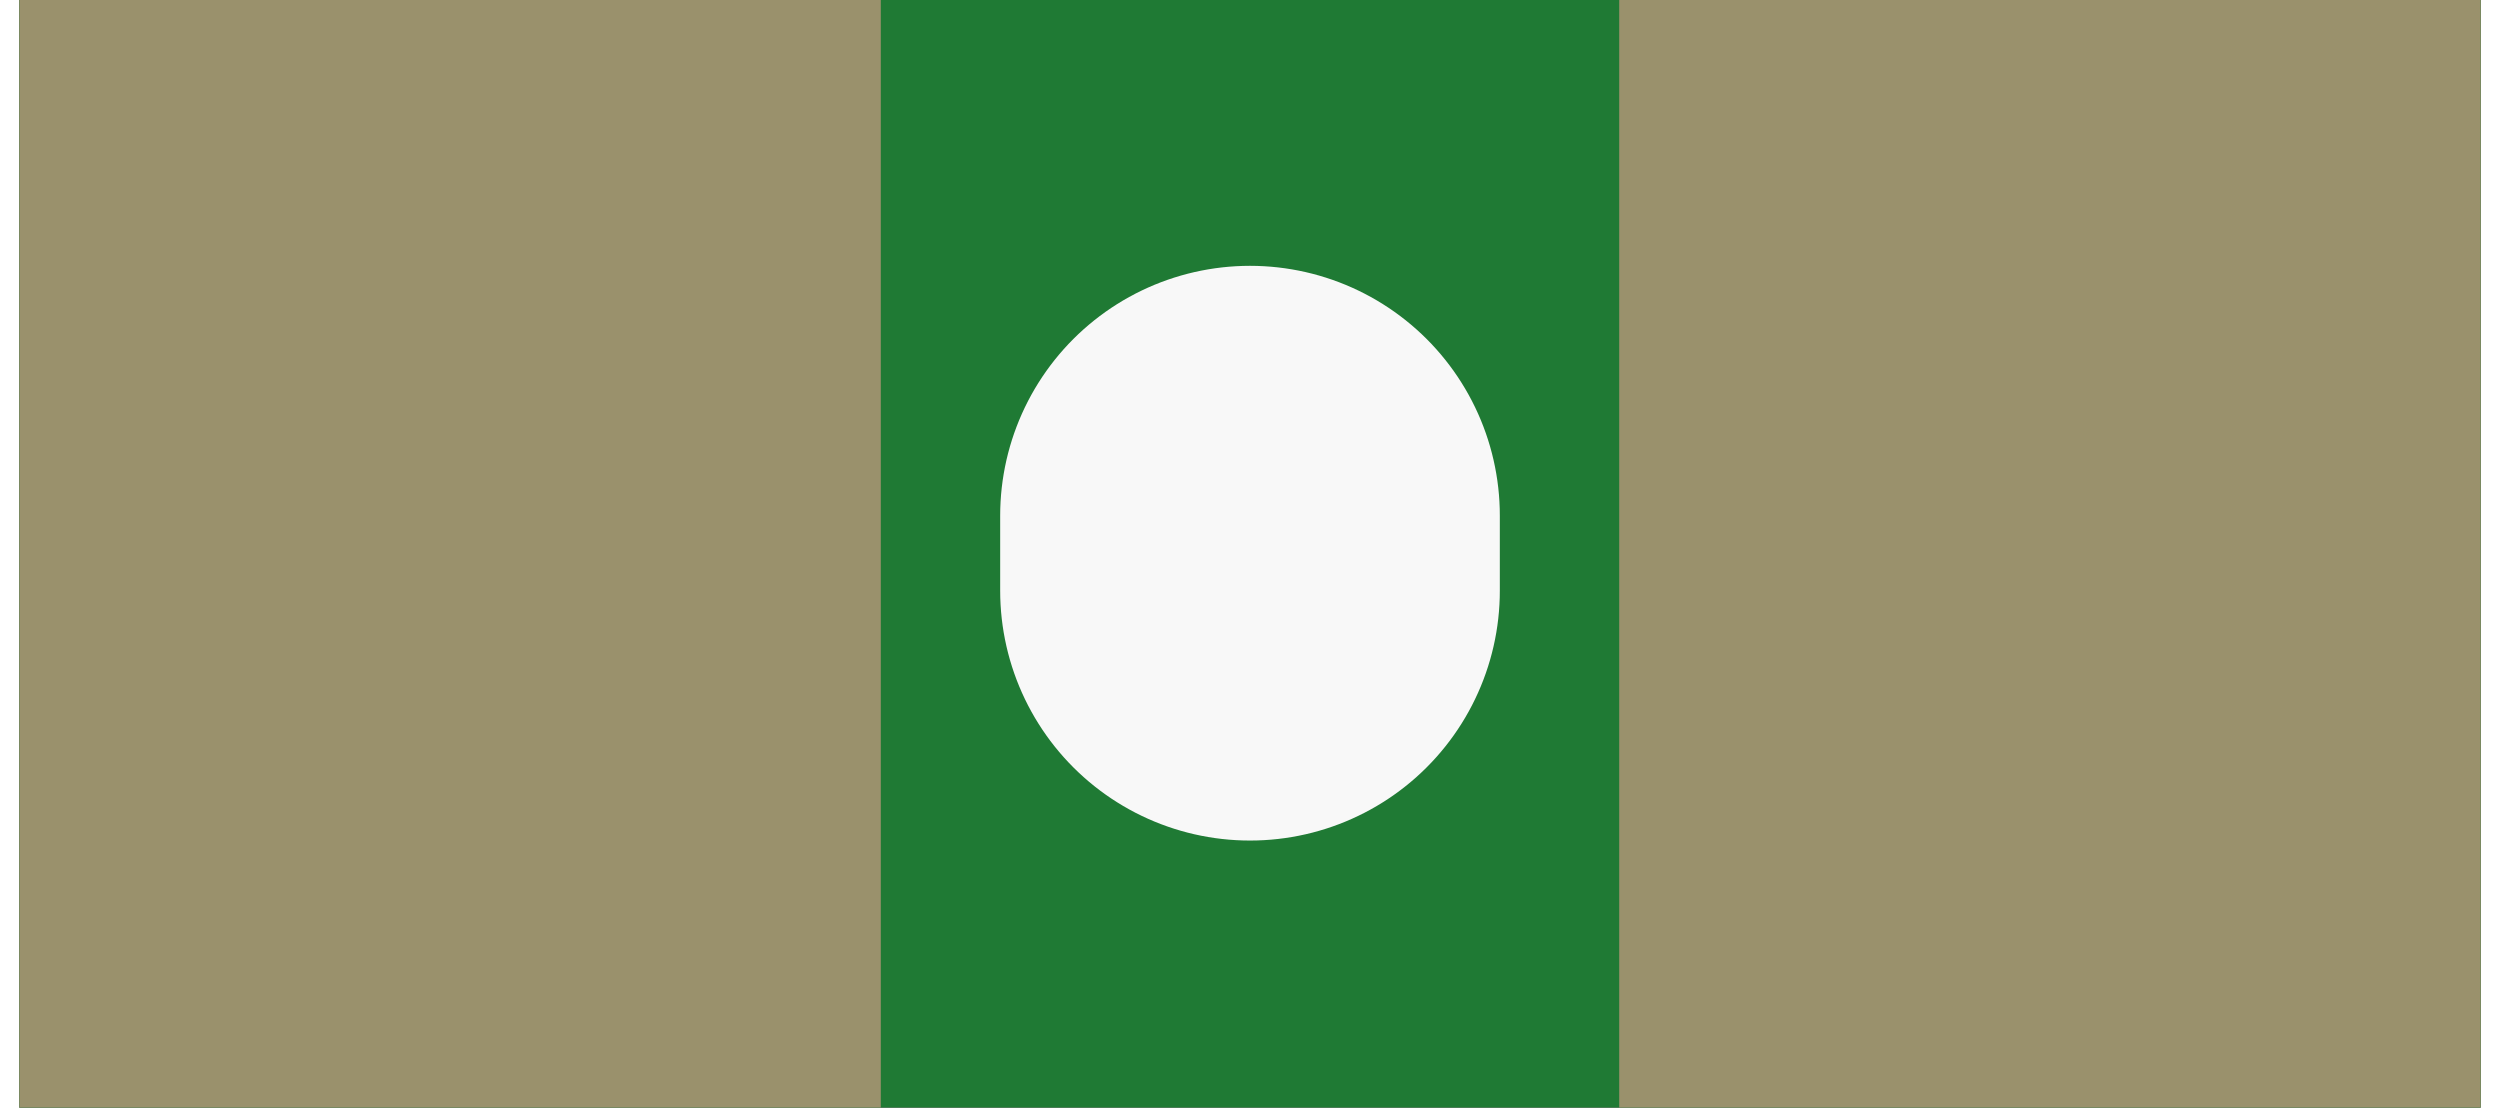 <?xml version='1.0' encoding='UTF-8' standalone='no'?>
<!-- Created with Fritzing (http://www.fritzing.org/) -->
<svg xmlns:svg='http://www.w3.org/2000/svg' xmlns='http://www.w3.org/2000/svg' version='1.2' baseProfile='tiny' x='0in' y='0in' width='0.079in' height='0.035in' viewBox='0 0 2 0.9' >
<rect x="0" y="0" width="2" height="0.9" fill="#333333" stroke="none"/>
<g id='breadboard'>
<path fill='#1F7A34' stroke='none' stroke-width='0' d='M0,0l2,0 0,0.9 -2,0 0,-0.9z
'/>
<rect id='connector0pad' connectorname='1' x='0' y='0' width='0.7' height='0.9' stroke='none' stroke-width='0' fill='#9A916C' stroke-linecap='round'/>
<rect id='connector1pad' connectorname='2' x='1.3' y='0' width='0.7' height='0.9' stroke='none' stroke-width='0' fill='#9A916C' stroke-linecap='round'/>
<line x1='1' y1='0.419' x2='1' y2='0.48' stroke='#f8f8f8' stroke-width='0.406' stroke-linecap='round'/>
</g>
</svg>